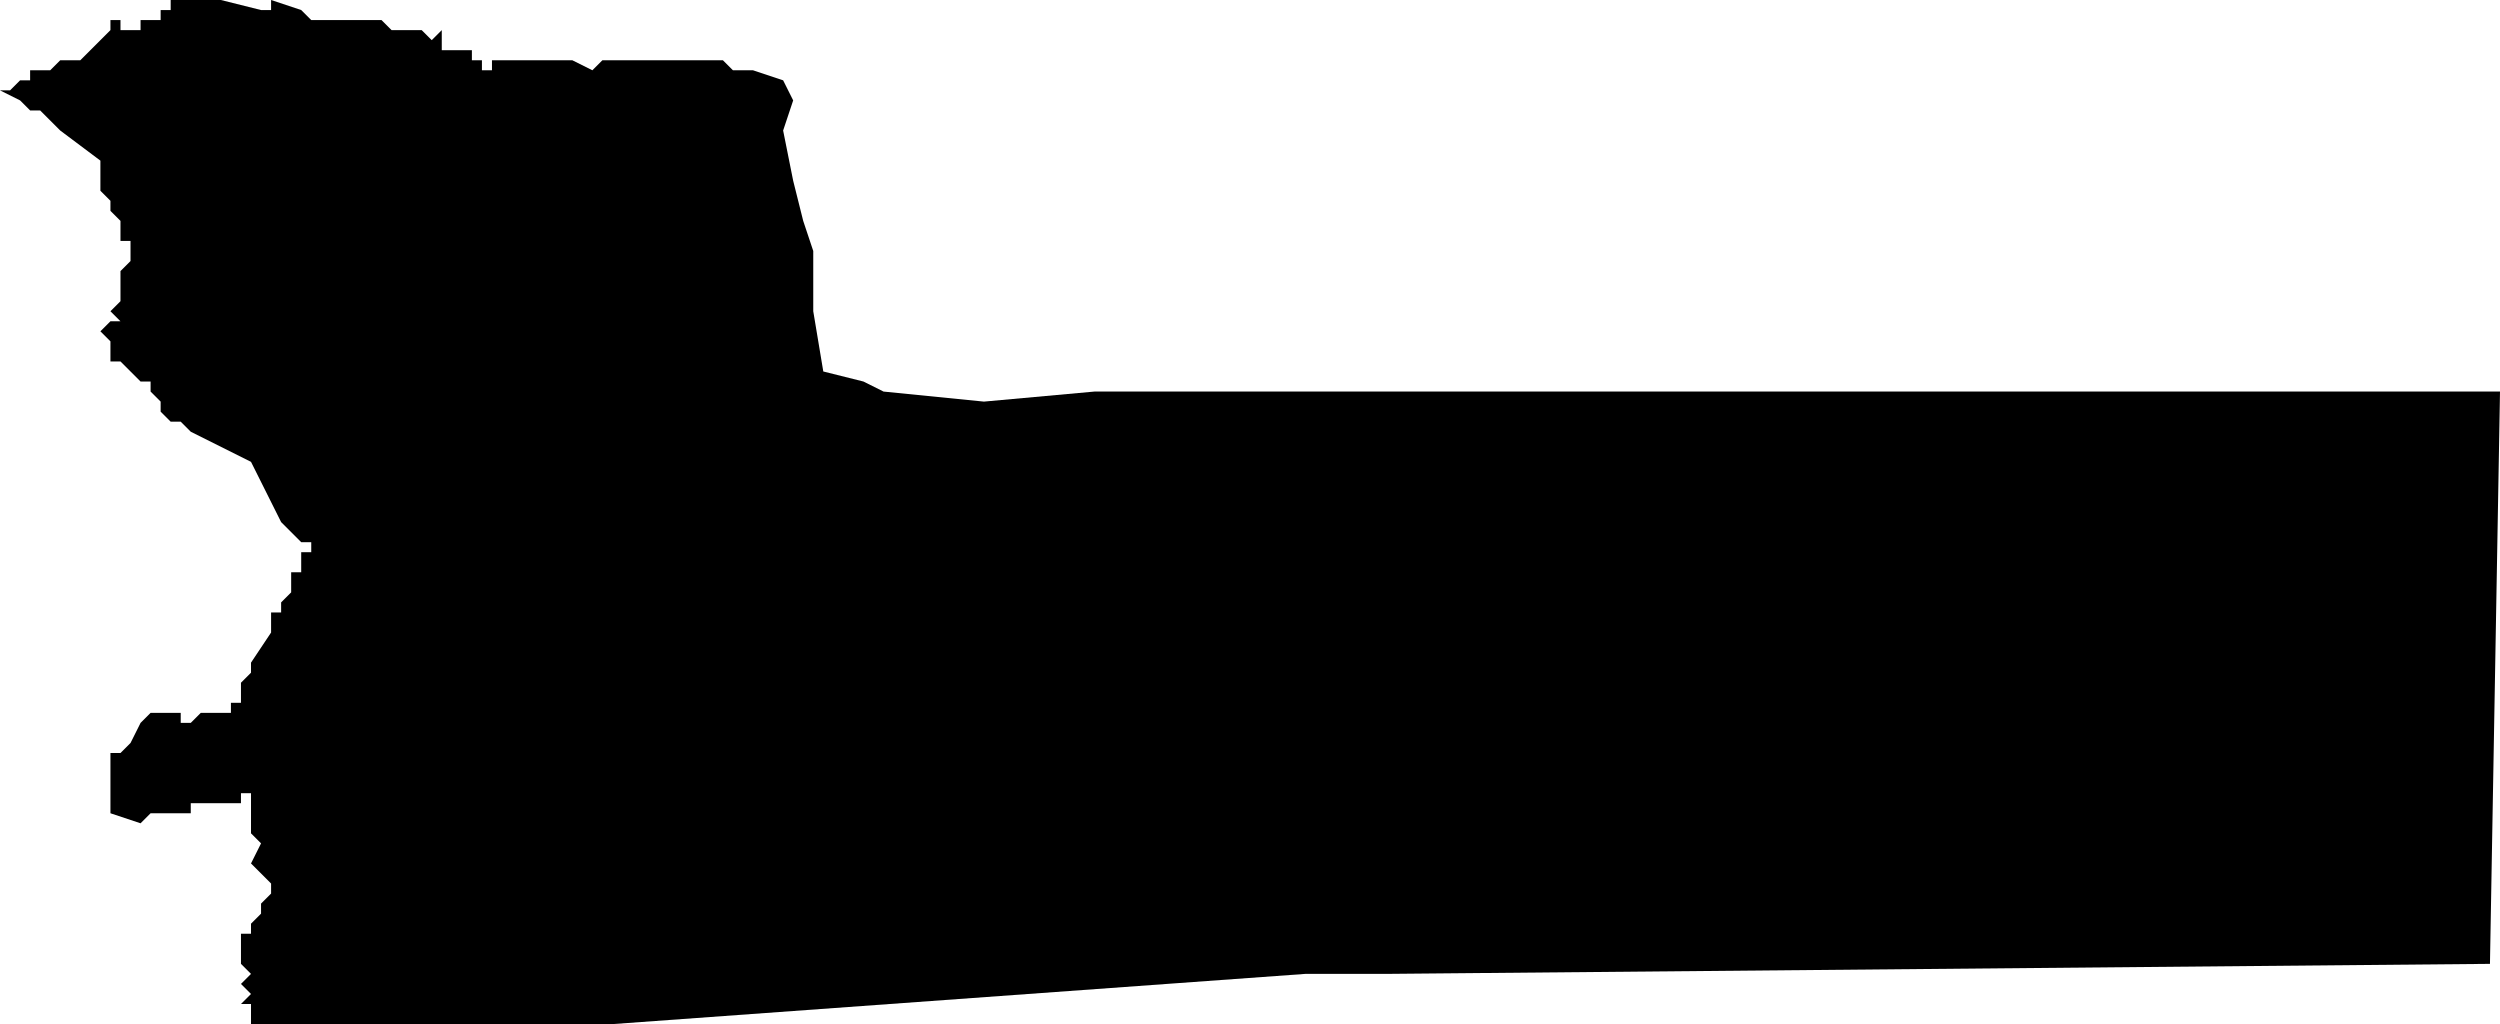 <?xml version="1.0" standalone="no"?><!DOCTYPE svg PUBLIC "-//W3C//DTD SVG 1.1//EN" "http://www.w3.org/Graphics/SVG/1.1/DTD/svg11.dtd"><svg xmlns="http://www.w3.org/2000/svg" viewBox="1372 1173 249 102" version = "1.1">
<g id="70707" ><path d="M 1398,1174 L 1399,1174 L 1399,1173 L 1402,1174 L 1403,1175 L 1404,1175 L 1407,1175 L 1408,1175 L 1409,1175 L 1410,1175 L 1411,1176 L 1412,1176 L 1413,1176 L 1414,1176 L 1415,1177 L 1416,1176 L 1416,1177 L 1416,1178 L 1417,1178 L 1418,1178 L 1419,1178 L 1419,1179 L 1420,1179 L 1420,1180 L 1421,1180 L 1421,1179 L 1422,1179 L 1423,1179 L 1423,1178 L 1423,1179 L 1424,1179 L 1425,1179 L 1426,1179 L 1427,1179 L 1429,1179 L 1431,1180 L 1432,1179 L 1433,1179 L 1434,1179 L 1435,1179 L 1437,1179 L 1439,1179 L 1442,1179 L 1444,1179 L 1445,1180 L 1447,1180 L 1450,1181 L 1451,1183 L 1450,1186 L 1451,1191 L 1452,1195 L 1453,1198 L 1453,1204 L 1454,1210 L 1458,1211 L 1460,1212 L 1470,1213 L 1481,1212 L 1621,1212 L 1620,1269 L 1510,1270 L 1502,1270 L 1433,1275 L 1432,1275 L 1420,1275 L 1414,1275 L 1407,1275 L 1397,1275 L 1397,1274 L 1397,1273 L 1396,1273 L 1397,1272 L 1396,1271 L 1397,1270 L 1396,1269 L 1396,1268 L 1396,1267 L 1396,1266 L 1397,1266 L 1397,1265 L 1398,1264 L 1398,1263 L 1399,1262 L 1399,1261 L 1397,1259 L 1398,1257 L 1397,1256 L 1397,1255 L 1397,1254 L 1397,1253 L 1397,1252 L 1396,1252 L 1396,1253 L 1395,1253 L 1394,1253 L 1393,1253 L 1392,1253 L 1391,1253 L 1391,1254 L 1390,1254 L 1390,1253 L 1390,1254 L 1389,1254 L 1388,1254 L 1387,1254 L 1386,1255 L 1383,1254 L 1383,1253 L 1383,1252 L 1383,1251 L 1383,1250 L 1383,1249 L 1383,1248 L 1384,1248 L 1385,1247 L 1386,1245 L 1387,1244 L 1388,1244 L 1389,1244 L 1390,1244 L 1390,1245 L 1391,1245 L 1392,1244 L 1393,1244 L 1394,1244 L 1395,1244 L 1395,1243 L 1396,1243 L 1396,1242 L 1396,1241 L 1397,1240 L 1397,1239 L 1399,1236 L 1399,1235 L 1399,1234 L 1400,1234 L 1400,1233 L 1401,1232 L 1401,1231 L 1401,1230 L 1402,1230 L 1402,1229 L 1402,1228 L 1403,1228 L 1403,1227 L 1402,1227 L 1401,1226 L 1400,1225 L 1399,1223 L 1397,1219 L 1391,1216 L 1390,1215 L 1389,1215 L 1388,1214 L 1388,1213 L 1387,1212 L 1387,1211 L 1386,1211 L 1385,1210 L 1384,1209 L 1383,1209 L 1383,1208 L 1383,1207 L 1382,1206 L 1383,1205 L 1384,1205 L 1383,1204 L 1384,1203 L 1384,1202 L 1384,1201 L 1384,1200 L 1385,1199 L 1385,1198 L 1385,1197 L 1384,1197 L 1384,1196 L 1384,1195 L 1383,1194 L 1383,1193 L 1382,1192 L 1382,1191 L 1382,1190 L 1382,1189 L 1378,1186 L 1377,1185 L 1376,1184 L 1375,1184 L 1374,1183 L 1372,1182 L 1373,1182 L 1374,1181 L 1375,1181 L 1375,1180 L 1376,1180 L 1377,1180 L 1378,1179 L 1379,1179 L 1380,1179 L 1381,1178 L 1382,1177 L 1383,1176 L 1383,1175 L 1384,1175 L 1384,1176 L 1385,1176 L 1386,1176 L 1386,1175 L 1387,1175 L 1388,1175 L 1388,1174 L 1389,1174 L 1389,1173 L 1390,1173 L 1391,1173 L 1394,1173 L 1398,1174 " /></g>
</svg>
